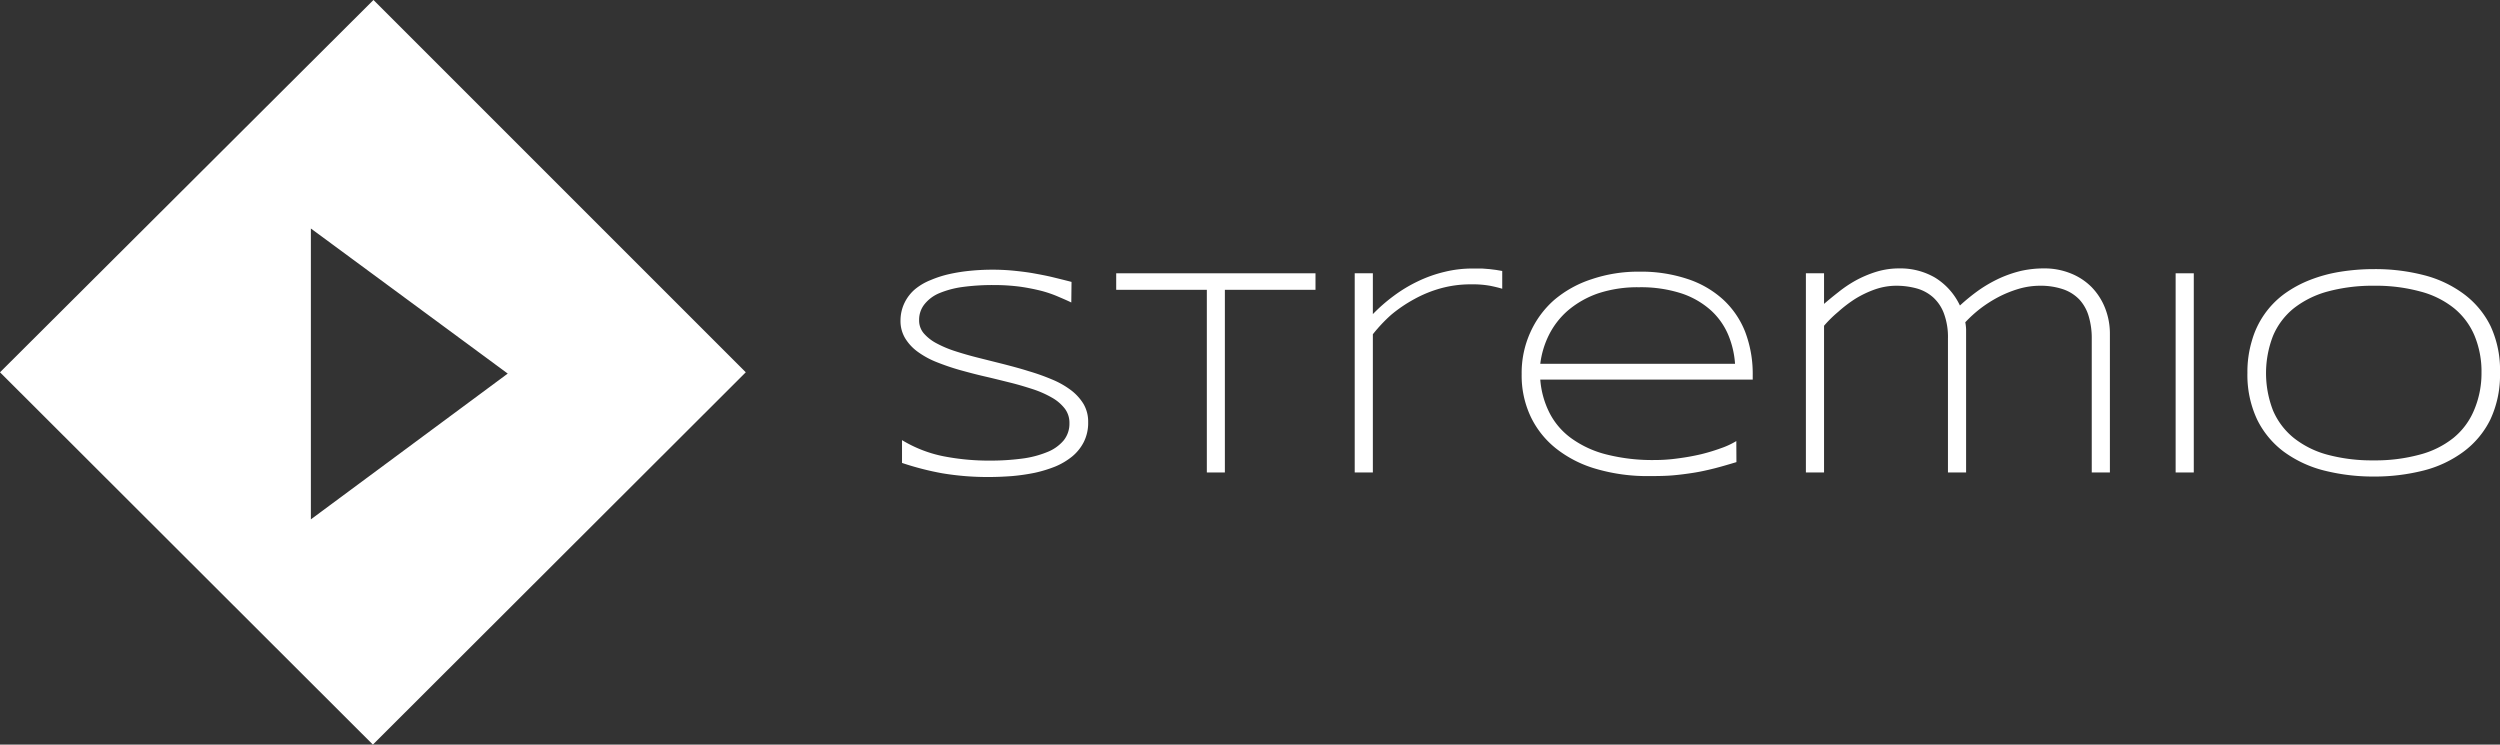 <svg id="Body" xmlns="http://www.w3.org/2000/svg" viewBox="0 0 214.88 64"><rect x="0" y="0" width="214.88" height="64" fill="#333333" stroke="none"/><defs><style>.cls-1{fill:#fff;}</style></defs><title>stremio_hor_white</title><path class="cls-1" d="M64.1,32h0l-32-32L0,32H0L32.05,64,64.1,32ZM26.72,44.64v-25L43.64,32.11Z"/><path class="cls-1" d="M92.08,26c-.32-.16-.7-.32-1.12-.5A10.26,10.26,0,0,0,89.51,25a18.22,18.22,0,0,0-1.84-.36,17.5,17.5,0,0,0-2.27-.14,19.43,19.43,0,0,0-2.69.17,8,8,0,0,0-2,.54,3.21,3.21,0,0,0-1.24.93A2.13,2.13,0,0,0,79,27.52a1.7,1.7,0,0,0,.4,1.13,3.79,3.79,0,0,0,1.1.86,9.52,9.52,0,0,0,1.62.68c.62.2,1.28.39,2,.57l2.15.54c.73.19,1.45.38,2.14.6a18.24,18.24,0,0,1,2,.71,7.36,7.36,0,0,1,1.62.91,4.29,4.29,0,0,1,1.1,1.2,3,3,0,0,1,.4,1.56A3.67,3.67,0,0,1,93.15,38a3.9,3.9,0,0,1-1,1.24,5.91,5.91,0,0,1-1.45.86,11.44,11.44,0,0,1-1.77.54,17.42,17.42,0,0,1-1.94.28c-.67.05-1.33.08-2,.08a23.64,23.64,0,0,1-4-.32,24.67,24.67,0,0,1-3.46-.89V37.83a11.06,11.06,0,0,0,3.58,1.39,20.35,20.35,0,0,0,4,.37,20.77,20.77,0,0,0,2.72-.17A8.51,8.51,0,0,0,90,38.86a3.54,3.54,0,0,0,1.42-1,2.29,2.29,0,0,0,.5-1.49,2,2,0,0,0-.4-1.25,3.67,3.67,0,0,0-1.1-.94,8.74,8.74,0,0,0-1.62-.72c-.62-.2-1.27-.4-2-.58s-1.4-.35-2.14-.52-1.45-.36-2.14-.55a20.45,20.45,0,0,1-2-.68,7.31,7.31,0,0,1-1.62-.88,4,4,0,0,1-1.09-1.16,2.87,2.87,0,0,1-.41-1.53A3.51,3.51,0,0,1,77.76,26a3.59,3.59,0,0,1,.9-1.15A5,5,0,0,1,80,24.07a9.14,9.14,0,0,1,1.63-.52,14.7,14.7,0,0,1,1.8-.28c.62-.06,1.24-.09,1.84-.09a18.72,18.72,0,0,1,1.89.09c.59.06,1.17.13,1.72.23s1.09.2,1.62.33,1.06.26,1.6.4Z"/><path class="cls-1" d="M105.28,24.91v15.7h-1.55V24.91H95.94V23.49h17.13v1.42Z"/><path class="cls-1" d="M128.11,24.57a8.34,8.34,0,0,0-1.65-.13,9.65,9.65,0,0,0-2.62.34,10.48,10.48,0,0,0-2.28.93,12.13,12.13,0,0,0-2,1.36A13.33,13.33,0,0,0,118,28.73V40.61h-1.56V23.49H118V27a14.43,14.43,0,0,1,1.81-1.58,12.38,12.38,0,0,1,2.06-1.24,11.24,11.24,0,0,1,2.28-.81,10,10,0,0,1,2.46-.29h.78l.64.05.56.07.53.09v1.53C128.87,24.74,128.54,24.66,128.11,24.57Z"/><path class="cls-1" d="M149.25,39.72c-.7.21-1.34.4-1.94.55s-1.19.28-1.77.37-1.18.17-1.78.22-1.26.06-2,.06a15.64,15.64,0,0,1-4.54-.61,10,10,0,0,1-3.46-1.75,7.74,7.74,0,0,1-2.2-2.76,8.27,8.27,0,0,1-.77-3.64,8.43,8.43,0,0,1,.74-3.58,8.12,8.12,0,0,1,2.07-2.81A9.5,9.5,0,0,1,136.8,24a12.46,12.46,0,0,1,4.1-.65,12.61,12.61,0,0,1,4.15.63,8.45,8.45,0,0,1,3.07,1.78A7.5,7.5,0,0,1,150,28.52a10.15,10.15,0,0,1,.65,3.72v.39H132.39a7.59,7.59,0,0,0,.8,2.87,6.14,6.14,0,0,0,1.88,2.18,8.8,8.8,0,0,0,3,1.38,16,16,0,0,0,4.15.48,14.18,14.18,0,0,0,2-.14,19.36,19.36,0,0,0,2-.36,16.35,16.35,0,0,0,1.74-.53,6.71,6.71,0,0,0,1.28-.6Zm-.12-8.45a7.81,7.81,0,0,0-.59-2.5,6,6,0,0,0-1.49-2.1,7.17,7.17,0,0,0-2.52-1.45,11.31,11.31,0,0,0-3.66-.53,10.73,10.73,0,0,0-3.52.53,8.08,8.08,0,0,0-2.55,1.44,6.8,6.8,0,0,0-1.65,2.1,7.61,7.61,0,0,0-.76,2.51Z"/><path class="cls-1" d="M156.78,23.49v2.63c.36-.31.77-.65,1.22-1a10.55,10.55,0,0,1,1.48-1,9.61,9.61,0,0,1,1.76-.75,6.69,6.69,0,0,1,2-.3,5.93,5.93,0,0,1,3.06.78,5.62,5.62,0,0,1,2.16,2.41,16.75,16.75,0,0,1,1.64-1.33,11.79,11.79,0,0,1,1.74-1,10.29,10.29,0,0,1,1.84-.64,9,9,0,0,1,2-.22,6,6,0,0,1,2.33.44,5.24,5.24,0,0,1,1.79,1.19,5.47,5.47,0,0,1,1.14,1.79,6,6,0,0,1,.41,2.2V40.61h-1.56V29.1a6.54,6.54,0,0,0-.26-1.91,3.62,3.62,0,0,0-.79-1.43,3.51,3.51,0,0,0-1.39-.89,6,6,0,0,0-2-.31,6.52,6.52,0,0,0-1.85.27,9.87,9.87,0,0,0-1.75.71,11.23,11.23,0,0,0-1.56,1,11.09,11.09,0,0,0-1.27,1.16,4,4,0,0,1,.07.6c0,.17,0,.37,0,.6V40.61h-1.56V29.1a5.82,5.82,0,0,0-.34-2.14,3.51,3.51,0,0,0-.93-1.4,3.56,3.56,0,0,0-1.42-.77,6.59,6.59,0,0,0-1.77-.23,5.58,5.58,0,0,0-1.8.31,8.84,8.84,0,0,0-1.7.81A11.26,11.26,0,0,0,158,26.8,10.32,10.32,0,0,0,156.78,28V40.61h-1.56V23.49Z"/><path class="cls-1" d="M187,40.61V23.49h1.56V40.61Z"/><path class="cls-1" d="M214.88,32.06a9,9,0,0,1-.83,4,7.62,7.62,0,0,1-2.3,2.76,9.81,9.81,0,0,1-3.43,1.62,17.11,17.11,0,0,1-4.27.52,17.29,17.29,0,0,1-4.3-.52,10,10,0,0,1-3.46-1.62A7.65,7.65,0,0,1,194,36.05a9,9,0,0,1-.83-4,9.29,9.29,0,0,1,.39-2.78,7.52,7.52,0,0,1,2.77-4,9.9,9.9,0,0,1,2.2-1.2,12.5,12.5,0,0,1,2.61-.71,18.32,18.32,0,0,1,2.93-.23,16.65,16.65,0,0,1,4.27.52,9.81,9.81,0,0,1,3.43,1.62,7.62,7.62,0,0,1,2.3,2.76A9,9,0,0,1,214.88,32.06Zm-1.59,0a8.06,8.06,0,0,0-.6-3.21,6.08,6.08,0,0,0-1.75-2.35,7.77,7.77,0,0,0-2.89-1.44,14.53,14.53,0,0,0-4-.5,14.75,14.75,0,0,0-4,.5,8.19,8.19,0,0,0-2.91,1.45,6.08,6.08,0,0,0-1.77,2.36,8.86,8.86,0,0,0,0,6.41,6.13,6.13,0,0,0,1.77,2.35A8,8,0,0,0,200,39.07a14.75,14.75,0,0,0,4,.5,14.53,14.53,0,0,0,4-.5,7.77,7.77,0,0,0,2.89-1.44,6.08,6.08,0,0,0,1.75-2.35A8.08,8.08,0,0,0,213.29,32.06Z"/></svg>